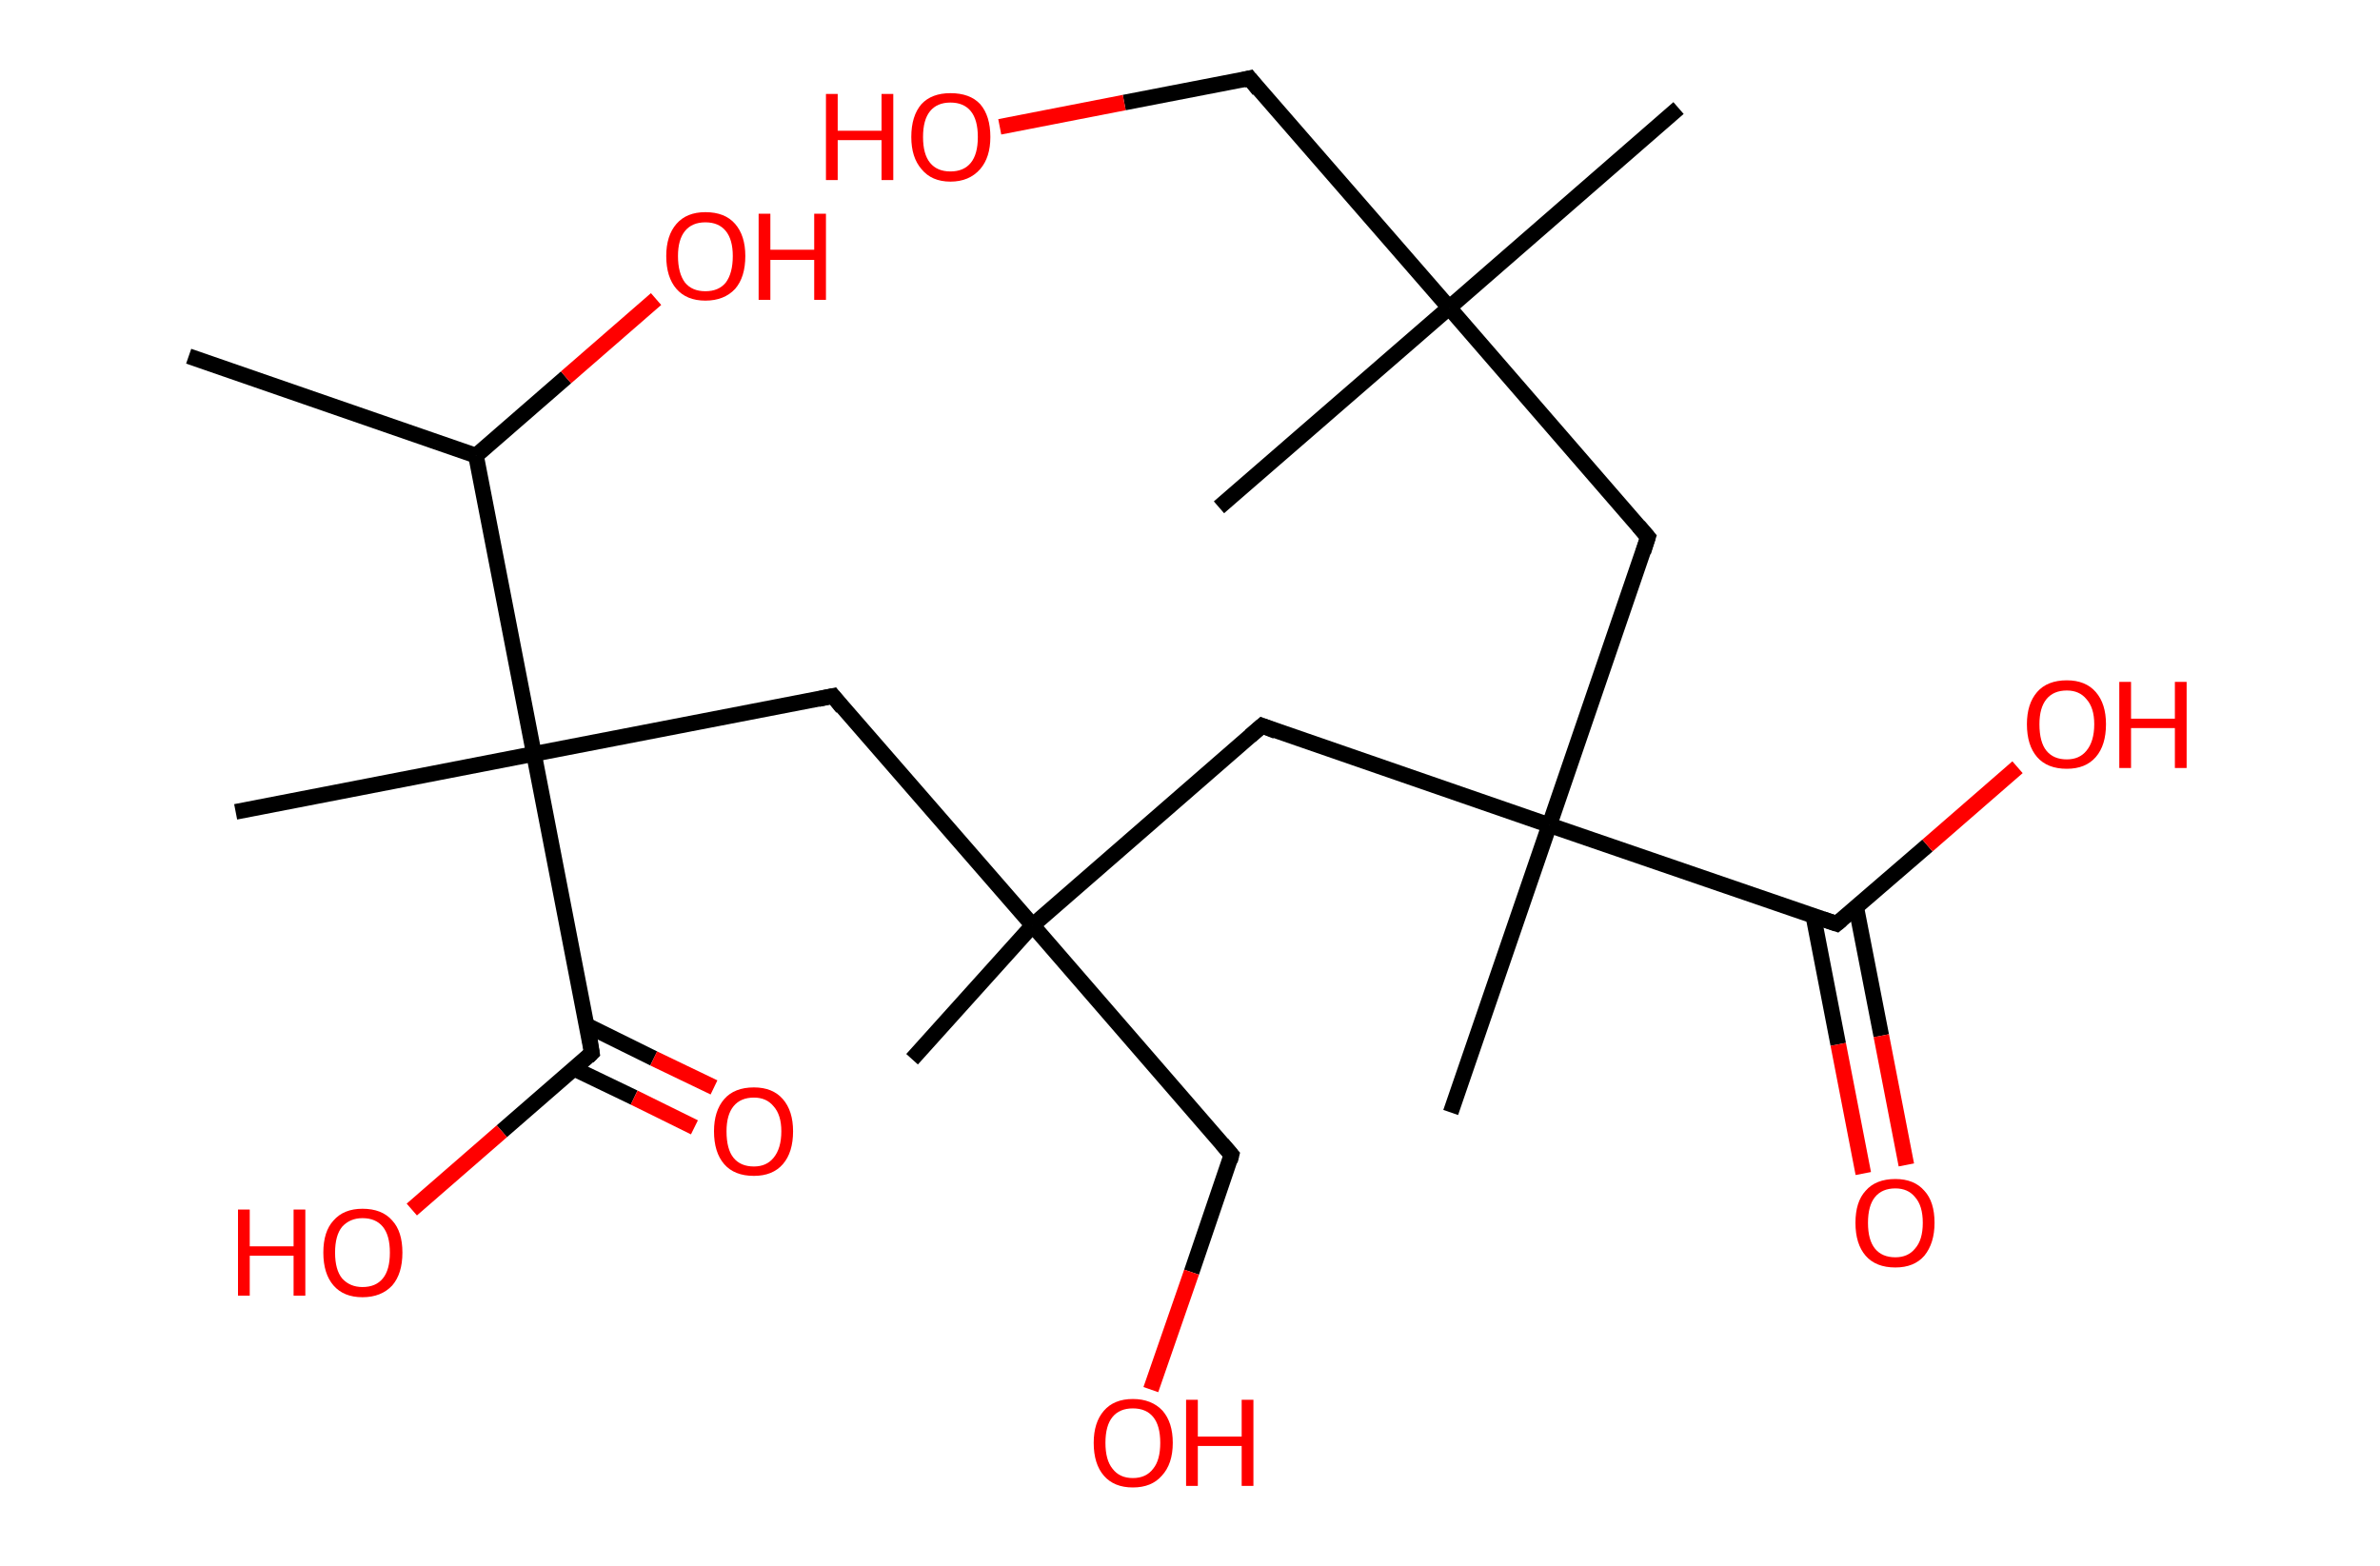 <?xml version='1.0' encoding='ASCII' standalone='yes'?>
<svg xmlns="http://www.w3.org/2000/svg" xmlns:rdkit="http://www.rdkit.org/xml" xmlns:xlink="http://www.w3.org/1999/xlink" version="1.1" baseProfile="full" xml:space="preserve" width="304px" height="200px" viewBox="0 0 304 200">
<!-- END OF HEADER -->
<rect style="opacity:1.0;fill:#FFFFFF;stroke:none" width="304.0" height="200.0" x="0.0" y="0.0"> </rect>
<path class="bond-0 atom-0 atom-1" d="M 24.1,45.5 L 60.8,58.2" style="fill:none;fill-rule:evenodd;stroke:#000000;stroke-width:2.0px;stroke-linecap:butt;stroke-linejoin:miter;stroke-opacity:1"/>
<path class="bond-1 atom-1 atom-2" d="M 60.8,58.2 L 72.3,48.2" style="fill:none;fill-rule:evenodd;stroke:#000000;stroke-width:2.0px;stroke-linecap:butt;stroke-linejoin:miter;stroke-opacity:1"/>
<path class="bond-1 atom-1 atom-2" d="M 72.3,48.2 L 83.8,38.2" style="fill:none;fill-rule:evenodd;stroke:#FF0000;stroke-width:2.0px;stroke-linecap:butt;stroke-linejoin:miter;stroke-opacity:1"/>
<path class="bond-2 atom-1 atom-3" d="M 60.8,58.2 L 68.2,96.3" style="fill:none;fill-rule:evenodd;stroke:#000000;stroke-width:2.0px;stroke-linecap:butt;stroke-linejoin:miter;stroke-opacity:1"/>
<path class="bond-3 atom-3 atom-4" d="M 68.2,96.3 L 30.1,103.7" style="fill:none;fill-rule:evenodd;stroke:#000000;stroke-width:2.0px;stroke-linecap:butt;stroke-linejoin:miter;stroke-opacity:1"/>
<path class="bond-4 atom-3 atom-5" d="M 68.2,96.3 L 106.4,88.9" style="fill:none;fill-rule:evenodd;stroke:#000000;stroke-width:2.0px;stroke-linecap:butt;stroke-linejoin:miter;stroke-opacity:1"/>
<path class="bond-5 atom-5 atom-6" d="M 106.4,88.9 L 131.9,118.2" style="fill:none;fill-rule:evenodd;stroke:#000000;stroke-width:2.0px;stroke-linecap:butt;stroke-linejoin:miter;stroke-opacity:1"/>
<path class="bond-6 atom-6 atom-7" d="M 131.9,118.2 L 116.5,135.3" style="fill:none;fill-rule:evenodd;stroke:#000000;stroke-width:2.0px;stroke-linecap:butt;stroke-linejoin:miter;stroke-opacity:1"/>
<path class="bond-7 atom-6 atom-8" d="M 131.9,118.2 L 157.3,147.5" style="fill:none;fill-rule:evenodd;stroke:#000000;stroke-width:2.0px;stroke-linecap:butt;stroke-linejoin:miter;stroke-opacity:1"/>
<path class="bond-8 atom-8 atom-9" d="M 157.3,147.5 L 152.2,162.5" style="fill:none;fill-rule:evenodd;stroke:#000000;stroke-width:2.0px;stroke-linecap:butt;stroke-linejoin:miter;stroke-opacity:1"/>
<path class="bond-8 atom-8 atom-9" d="M 152.2,162.5 L 147.0,177.5" style="fill:none;fill-rule:evenodd;stroke:#FF0000;stroke-width:2.0px;stroke-linecap:butt;stroke-linejoin:miter;stroke-opacity:1"/>
<path class="bond-9 atom-6 atom-10" d="M 131.9,118.2 L 161.2,92.7" style="fill:none;fill-rule:evenodd;stroke:#000000;stroke-width:2.0px;stroke-linecap:butt;stroke-linejoin:miter;stroke-opacity:1"/>
<path class="bond-10 atom-10 atom-11" d="M 161.2,92.7 L 197.9,105.4" style="fill:none;fill-rule:evenodd;stroke:#000000;stroke-width:2.0px;stroke-linecap:butt;stroke-linejoin:miter;stroke-opacity:1"/>
<path class="bond-11 atom-11 atom-12" d="M 197.9,105.4 L 185.3,142.1" style="fill:none;fill-rule:evenodd;stroke:#000000;stroke-width:2.0px;stroke-linecap:butt;stroke-linejoin:miter;stroke-opacity:1"/>
<path class="bond-12 atom-11 atom-13" d="M 197.9,105.4 L 210.5,68.6" style="fill:none;fill-rule:evenodd;stroke:#000000;stroke-width:2.0px;stroke-linecap:butt;stroke-linejoin:miter;stroke-opacity:1"/>
<path class="bond-13 atom-13 atom-14" d="M 210.5,68.6 L 185.1,39.3" style="fill:none;fill-rule:evenodd;stroke:#000000;stroke-width:2.0px;stroke-linecap:butt;stroke-linejoin:miter;stroke-opacity:1"/>
<path class="bond-14 atom-14 atom-15" d="M 185.1,39.3 L 155.7,64.8" style="fill:none;fill-rule:evenodd;stroke:#000000;stroke-width:2.0px;stroke-linecap:butt;stroke-linejoin:miter;stroke-opacity:1"/>
<path class="bond-15 atom-14 atom-16" d="M 185.1,39.3 L 214.4,13.8" style="fill:none;fill-rule:evenodd;stroke:#000000;stroke-width:2.0px;stroke-linecap:butt;stroke-linejoin:miter;stroke-opacity:1"/>
<path class="bond-16 atom-14 atom-17" d="M 185.1,39.3 L 159.6,10.0" style="fill:none;fill-rule:evenodd;stroke:#000000;stroke-width:2.0px;stroke-linecap:butt;stroke-linejoin:miter;stroke-opacity:1"/>
<path class="bond-17 atom-17 atom-18" d="M 159.6,10.0 L 143.6,13.1" style="fill:none;fill-rule:evenodd;stroke:#000000;stroke-width:2.0px;stroke-linecap:butt;stroke-linejoin:miter;stroke-opacity:1"/>
<path class="bond-17 atom-17 atom-18" d="M 143.6,13.1 L 127.7,16.2" style="fill:none;fill-rule:evenodd;stroke:#FF0000;stroke-width:2.0px;stroke-linecap:butt;stroke-linejoin:miter;stroke-opacity:1"/>
<path class="bond-18 atom-11 atom-19" d="M 197.9,105.4 L 234.6,118.0" style="fill:none;fill-rule:evenodd;stroke:#000000;stroke-width:2.0px;stroke-linecap:butt;stroke-linejoin:miter;stroke-opacity:1"/>
<path class="bond-19 atom-19 atom-20" d="M 231.6,116.9 L 234.8,133.4" style="fill:none;fill-rule:evenodd;stroke:#000000;stroke-width:2.0px;stroke-linecap:butt;stroke-linejoin:miter;stroke-opacity:1"/>
<path class="bond-19 atom-19 atom-20" d="M 234.8,133.4 L 238.0,149.9" style="fill:none;fill-rule:evenodd;stroke:#FF0000;stroke-width:2.0px;stroke-linecap:butt;stroke-linejoin:miter;stroke-opacity:1"/>
<path class="bond-19 atom-19 atom-20" d="M 237.1,115.9 L 240.3,132.3" style="fill:none;fill-rule:evenodd;stroke:#000000;stroke-width:2.0px;stroke-linecap:butt;stroke-linejoin:miter;stroke-opacity:1"/>
<path class="bond-19 atom-19 atom-20" d="M 240.3,132.3 L 243.5,148.8" style="fill:none;fill-rule:evenodd;stroke:#FF0000;stroke-width:2.0px;stroke-linecap:butt;stroke-linejoin:miter;stroke-opacity:1"/>
<path class="bond-20 atom-19 atom-21" d="M 234.6,118.0 L 246.2,108.0" style="fill:none;fill-rule:evenodd;stroke:#000000;stroke-width:2.0px;stroke-linecap:butt;stroke-linejoin:miter;stroke-opacity:1"/>
<path class="bond-20 atom-19 atom-21" d="M 246.2,108.0 L 257.7,98.0" style="fill:none;fill-rule:evenodd;stroke:#FF0000;stroke-width:2.0px;stroke-linecap:butt;stroke-linejoin:miter;stroke-opacity:1"/>
<path class="bond-21 atom-3 atom-22" d="M 68.2,96.3 L 75.6,134.5" style="fill:none;fill-rule:evenodd;stroke:#000000;stroke-width:2.0px;stroke-linecap:butt;stroke-linejoin:miter;stroke-opacity:1"/>
<path class="bond-22 atom-22 atom-23" d="M 73.3,136.5 L 81.0,140.2" style="fill:none;fill-rule:evenodd;stroke:#000000;stroke-width:2.0px;stroke-linecap:butt;stroke-linejoin:miter;stroke-opacity:1"/>
<path class="bond-22 atom-22 atom-23" d="M 81.0,140.2 L 88.7,144.0" style="fill:none;fill-rule:evenodd;stroke:#FF0000;stroke-width:2.0px;stroke-linecap:butt;stroke-linejoin:miter;stroke-opacity:1"/>
<path class="bond-22 atom-22 atom-23" d="M 75.0,131.0 L 83.5,135.2" style="fill:none;fill-rule:evenodd;stroke:#000000;stroke-width:2.0px;stroke-linecap:butt;stroke-linejoin:miter;stroke-opacity:1"/>
<path class="bond-22 atom-22 atom-23" d="M 83.5,135.2 L 91.2,138.9" style="fill:none;fill-rule:evenodd;stroke:#FF0000;stroke-width:2.0px;stroke-linecap:butt;stroke-linejoin:miter;stroke-opacity:1"/>
<path class="bond-23 atom-22 atom-24" d="M 75.6,134.5 L 64.1,144.5" style="fill:none;fill-rule:evenodd;stroke:#000000;stroke-width:2.0px;stroke-linecap:butt;stroke-linejoin:miter;stroke-opacity:1"/>
<path class="bond-23 atom-22 atom-24" d="M 64.1,144.5 L 52.6,154.5" style="fill:none;fill-rule:evenodd;stroke:#FF0000;stroke-width:2.0px;stroke-linecap:butt;stroke-linejoin:miter;stroke-opacity:1"/>
<path d="M 104.5,89.3 L 106.4,88.9 L 107.6,90.4" style="fill:none;stroke:#000000;stroke-width:2.0px;stroke-linecap:butt;stroke-linejoin:miter;stroke-opacity:1;"/>
<path d="M 156.1,146.1 L 157.3,147.5 L 157.1,148.3" style="fill:none;stroke:#000000;stroke-width:2.0px;stroke-linecap:butt;stroke-linejoin:miter;stroke-opacity:1;"/>
<path d="M 159.7,94.0 L 161.2,92.7 L 163.0,93.4" style="fill:none;stroke:#000000;stroke-width:2.0px;stroke-linecap:butt;stroke-linejoin:miter;stroke-opacity:1;"/>
<path d="M 209.9,70.5 L 210.5,68.6 L 209.3,67.2" style="fill:none;stroke:#000000;stroke-width:2.0px;stroke-linecap:butt;stroke-linejoin:miter;stroke-opacity:1;"/>
<path d="M 160.8,11.5 L 159.6,10.0 L 158.8,10.2" style="fill:none;stroke:#000000;stroke-width:2.0px;stroke-linecap:butt;stroke-linejoin:miter;stroke-opacity:1;"/>
<path d="M 232.8,117.4 L 234.6,118.0 L 235.2,117.5" style="fill:none;stroke:#000000;stroke-width:2.0px;stroke-linecap:butt;stroke-linejoin:miter;stroke-opacity:1;"/>
<path d="M 75.3,132.5 L 75.6,134.5 L 75.1,135.0" style="fill:none;stroke:#000000;stroke-width:2.0px;stroke-linecap:butt;stroke-linejoin:miter;stroke-opacity:1;"/>
<path class="atom-2" d="M 85.1 32.7 Q 85.1 30.1, 86.4 28.6 Q 87.7 27.1, 90.1 27.1 Q 92.6 27.1, 93.9 28.6 Q 95.2 30.1, 95.2 32.7 Q 95.2 35.4, 93.9 36.9 Q 92.5 38.4, 90.1 38.4 Q 87.7 38.4, 86.4 36.9 Q 85.1 35.4, 85.1 32.7 M 90.1 37.2 Q 91.8 37.2, 92.7 36.1 Q 93.6 34.9, 93.6 32.7 Q 93.6 30.6, 92.7 29.5 Q 91.8 28.4, 90.1 28.4 Q 88.4 28.4, 87.5 29.5 Q 86.6 30.6, 86.6 32.7 Q 86.6 34.9, 87.5 36.1 Q 88.4 37.2, 90.1 37.2 " fill="#FF0000"/>
<path class="atom-2" d="M 96.9 27.3 L 98.4 27.3 L 98.4 31.9 L 104.0 31.9 L 104.0 27.3 L 105.5 27.3 L 105.5 38.3 L 104.0 38.3 L 104.0 33.2 L 98.4 33.2 L 98.4 38.3 L 96.9 38.3 L 96.9 27.3 " fill="#FF0000"/>
<path class="atom-9" d="M 139.7 184.3 Q 139.7 181.7, 141.0 180.2 Q 142.3 178.7, 144.7 178.7 Q 147.1 178.7, 148.5 180.2 Q 149.8 181.7, 149.8 184.3 Q 149.8 187.0, 148.4 188.5 Q 147.1 190.0, 144.7 190.0 Q 142.3 190.0, 141.0 188.5 Q 139.7 187.0, 139.7 184.3 M 144.7 188.8 Q 146.4 188.8, 147.3 187.6 Q 148.2 186.5, 148.2 184.3 Q 148.2 182.1, 147.3 181.0 Q 146.4 179.9, 144.7 179.9 Q 143.0 179.9, 142.1 181.0 Q 141.2 182.1, 141.2 184.3 Q 141.2 186.5, 142.1 187.6 Q 143.0 188.8, 144.7 188.8 " fill="#FF0000"/>
<path class="atom-9" d="M 151.5 178.8 L 153.0 178.8 L 153.0 183.5 L 158.6 183.5 L 158.6 178.8 L 160.1 178.8 L 160.1 189.8 L 158.6 189.8 L 158.6 184.7 L 153.0 184.7 L 153.0 189.8 L 151.5 189.8 L 151.5 178.8 " fill="#FF0000"/>
<path class="atom-18" d="M 105.5 12.0 L 107.0 12.0 L 107.0 16.7 L 112.6 16.7 L 112.6 12.0 L 114.1 12.0 L 114.1 23.0 L 112.6 23.0 L 112.6 17.9 L 107.0 17.9 L 107.0 23.0 L 105.5 23.0 L 105.5 12.0 " fill="#FF0000"/>
<path class="atom-18" d="M 116.4 17.5 Q 116.4 14.8, 117.7 13.3 Q 119.0 11.9, 121.4 11.9 Q 123.9 11.9, 125.2 13.3 Q 126.5 14.8, 126.5 17.5 Q 126.5 20.1, 125.2 21.6 Q 123.8 23.2, 121.4 23.2 Q 119.0 23.2, 117.7 21.6 Q 116.4 20.1, 116.4 17.5 M 121.4 21.9 Q 123.1 21.9, 124.0 20.8 Q 124.9 19.7, 124.9 17.5 Q 124.9 15.3, 124.0 14.2 Q 123.1 13.1, 121.4 13.1 Q 119.7 13.1, 118.8 14.2 Q 117.9 15.3, 117.9 17.5 Q 117.9 19.7, 118.8 20.8 Q 119.7 21.9, 121.4 21.9 " fill="#FF0000"/>
<path class="atom-20" d="M 237.0 156.2 Q 237.0 153.5, 238.3 152.1 Q 239.6 150.6, 242.1 150.6 Q 244.5 150.6, 245.8 152.1 Q 247.1 153.5, 247.1 156.2 Q 247.1 158.8, 245.8 160.4 Q 244.5 161.9, 242.1 161.9 Q 239.6 161.9, 238.3 160.4 Q 237.0 158.9, 237.0 156.2 M 242.1 160.6 Q 243.7 160.6, 244.6 159.5 Q 245.6 158.4, 245.6 156.2 Q 245.6 154.0, 244.6 152.9 Q 243.7 151.8, 242.1 151.8 Q 240.4 151.8, 239.5 152.9 Q 238.6 154.0, 238.6 156.2 Q 238.6 158.4, 239.5 159.5 Q 240.4 160.6, 242.1 160.6 " fill="#FF0000"/>
<path class="atom-21" d="M 258.9 92.5 Q 258.9 89.9, 260.2 88.4 Q 261.5 86.9, 264.0 86.9 Q 266.4 86.9, 267.7 88.4 Q 269.0 89.9, 269.0 92.5 Q 269.0 95.2, 267.7 96.7 Q 266.4 98.2, 264.0 98.2 Q 261.5 98.2, 260.2 96.7 Q 258.9 95.2, 258.9 92.5 M 264.0 97.0 Q 265.6 97.0, 266.5 95.9 Q 267.5 94.7, 267.5 92.5 Q 267.5 90.4, 266.5 89.3 Q 265.6 88.2, 264.0 88.2 Q 262.3 88.2, 261.4 89.3 Q 260.5 90.4, 260.5 92.5 Q 260.5 94.8, 261.4 95.9 Q 262.3 97.0, 264.0 97.0 " fill="#FF0000"/>
<path class="atom-21" d="M 270.7 87.1 L 272.2 87.1 L 272.2 91.8 L 277.8 91.8 L 277.8 87.1 L 279.3 87.1 L 279.3 98.1 L 277.8 98.1 L 277.8 93.0 L 272.2 93.0 L 272.2 98.1 L 270.7 98.1 L 270.7 87.1 " fill="#FF0000"/>
<path class="atom-23" d="M 91.2 144.5 Q 91.2 141.9, 92.5 140.4 Q 93.8 138.9, 96.3 138.9 Q 98.7 138.9, 100.0 140.4 Q 101.3 141.9, 101.3 144.5 Q 101.3 147.2, 100.0 148.7 Q 98.7 150.2, 96.3 150.2 Q 93.8 150.2, 92.5 148.7 Q 91.2 147.2, 91.2 144.5 M 96.3 149.0 Q 97.9 149.0, 98.8 147.9 Q 99.8 146.7, 99.8 144.5 Q 99.8 142.4, 98.8 141.3 Q 97.9 140.2, 96.3 140.2 Q 94.6 140.2, 93.7 141.3 Q 92.8 142.4, 92.8 144.5 Q 92.8 146.8, 93.7 147.9 Q 94.6 149.0, 96.3 149.0 " fill="#FF0000"/>
<path class="atom-24" d="M 30.4 154.5 L 31.9 154.5 L 31.9 159.2 L 37.5 159.2 L 37.5 154.5 L 39.0 154.5 L 39.0 165.5 L 37.5 165.5 L 37.5 160.4 L 31.9 160.4 L 31.9 165.5 L 30.4 165.5 L 30.4 154.5 " fill="#FF0000"/>
<path class="atom-24" d="M 41.3 160.0 Q 41.3 157.3, 42.6 155.9 Q 43.9 154.4, 46.3 154.4 Q 48.8 154.4, 50.1 155.9 Q 51.4 157.3, 51.4 160.0 Q 51.4 162.7, 50.1 164.2 Q 48.7 165.7, 46.3 165.7 Q 43.9 165.7, 42.6 164.2 Q 41.3 162.7, 41.3 160.0 M 46.3 164.4 Q 48.0 164.4, 48.9 163.3 Q 49.8 162.2, 49.8 160.0 Q 49.8 157.8, 48.9 156.7 Q 48.0 155.6, 46.3 155.6 Q 44.7 155.6, 43.7 156.7 Q 42.8 157.8, 42.8 160.0 Q 42.8 162.2, 43.7 163.3 Q 44.7 164.4, 46.3 164.4 " fill="#FF0000"/>
</svg>
